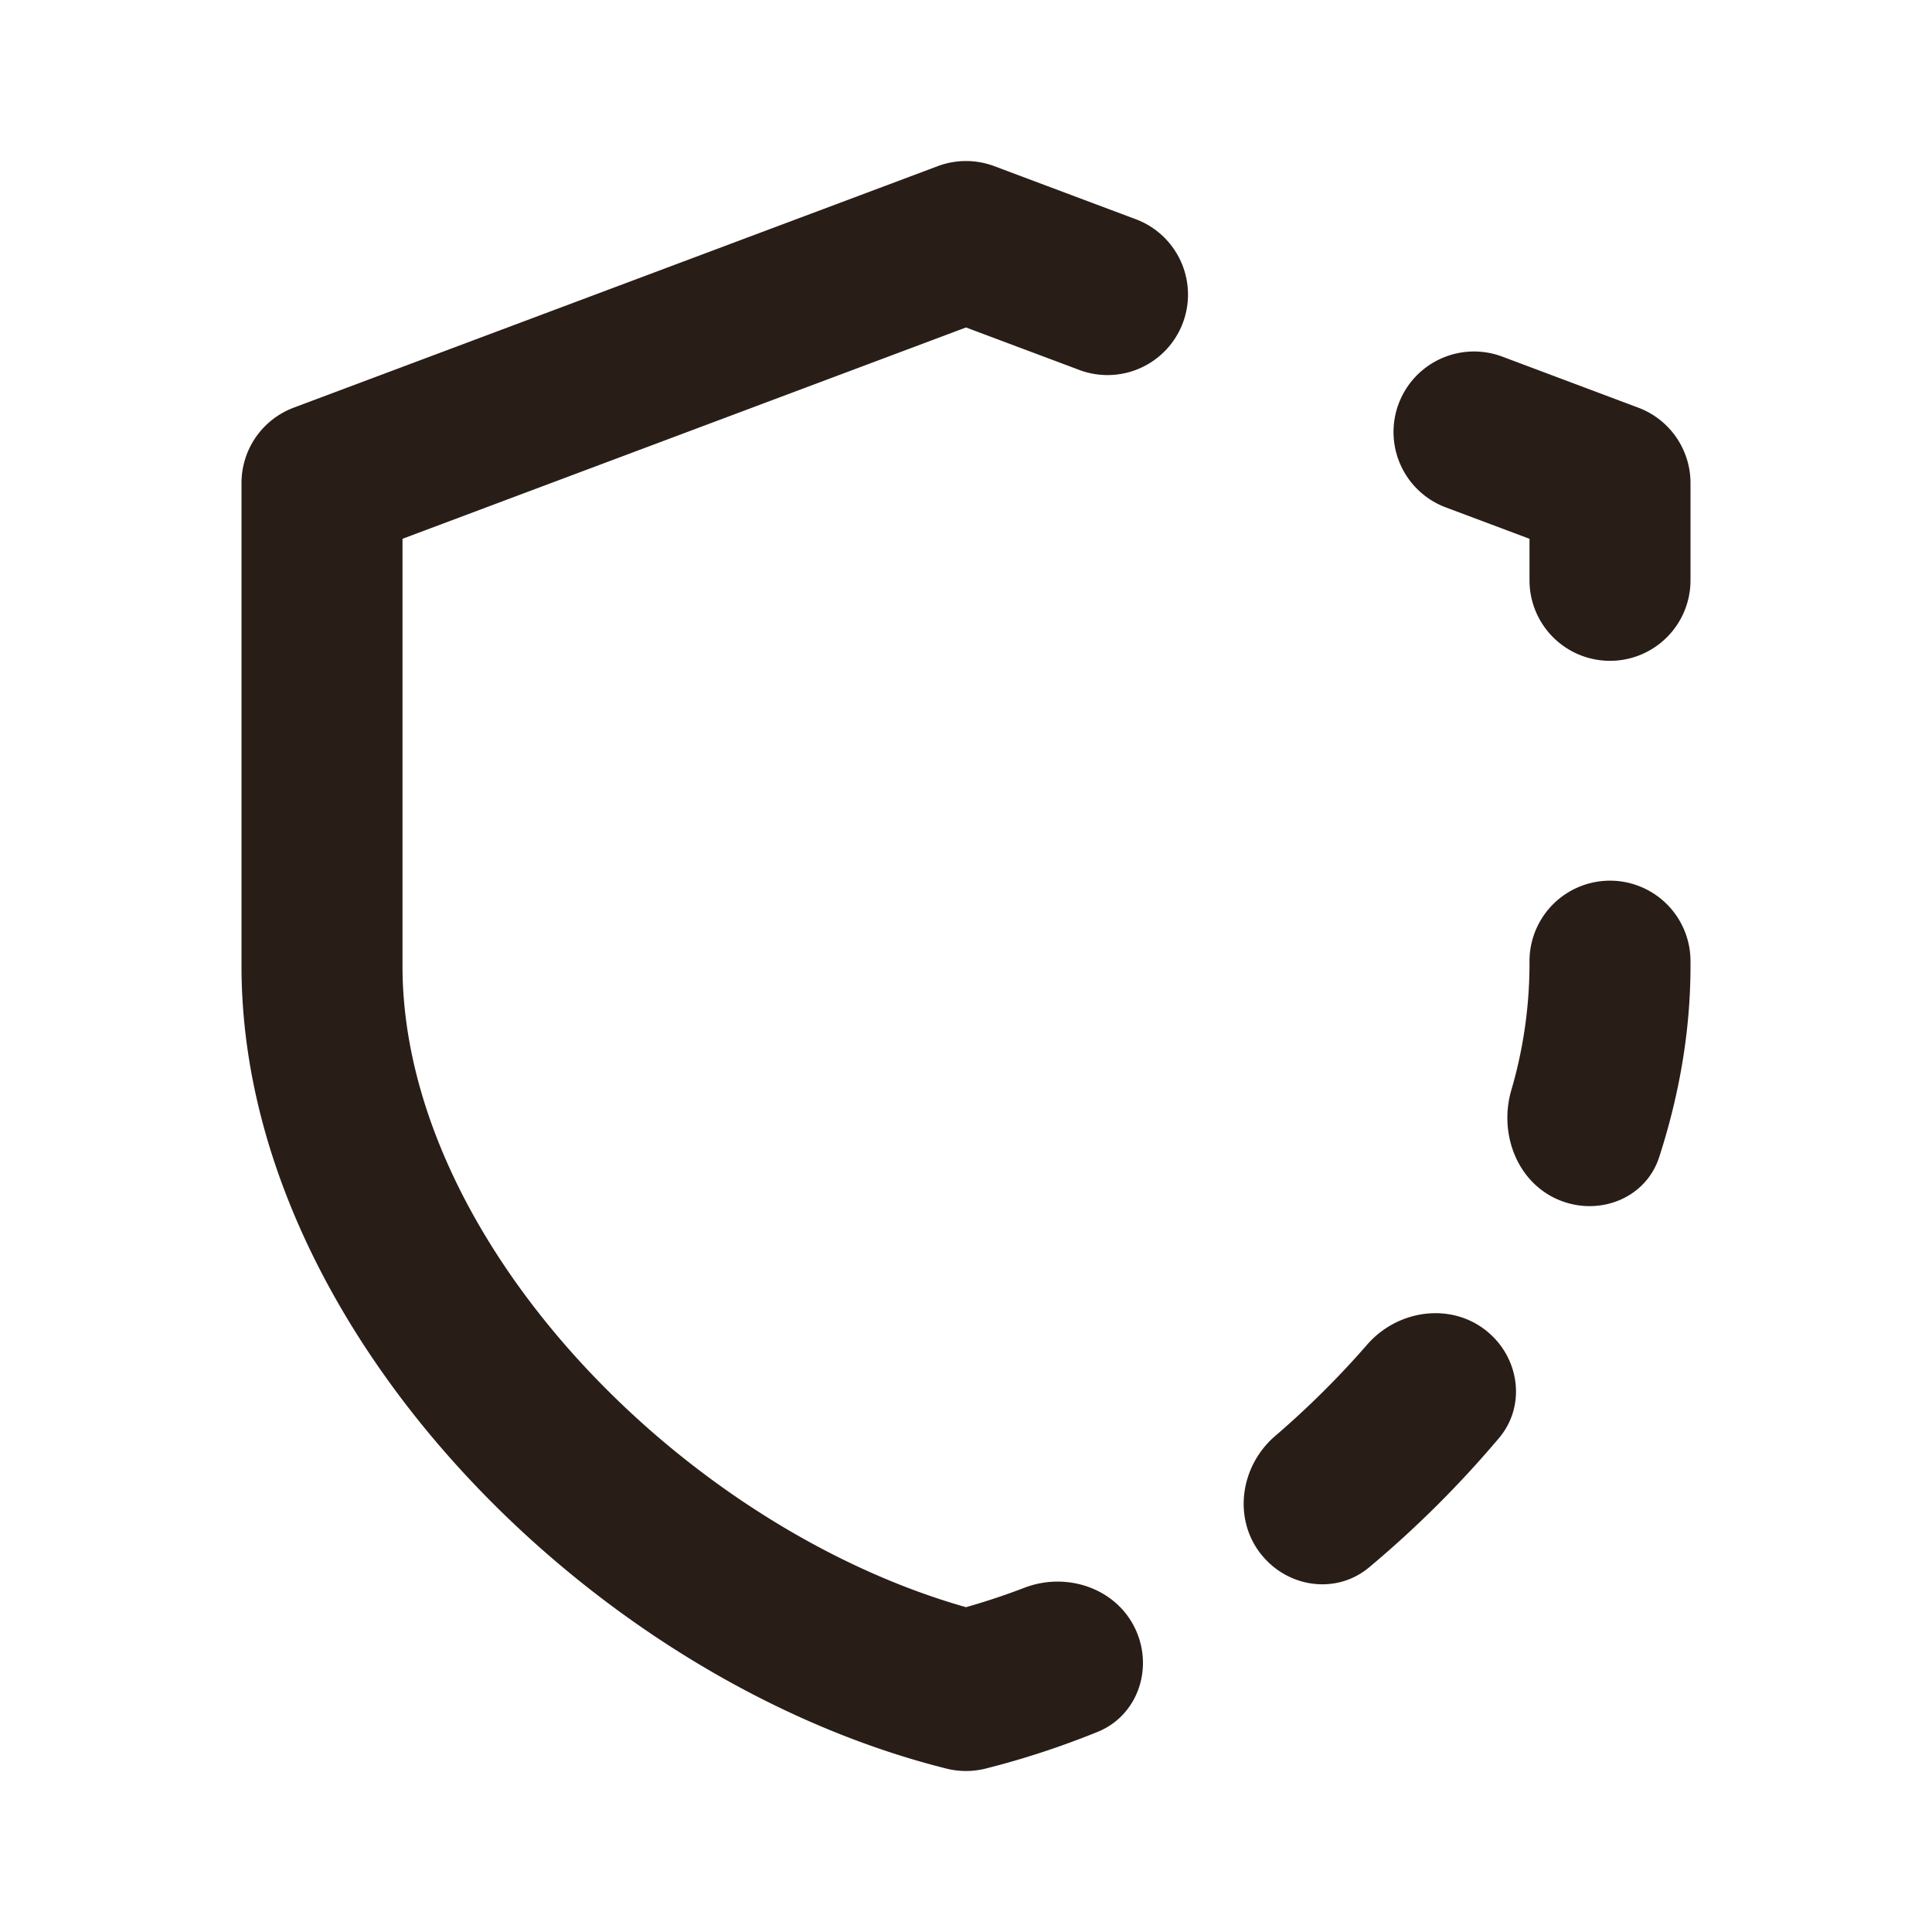 <svg xmlns="http://www.w3.org/2000/svg" width="24" height="24" fill="none"><path fill="#291D18" d="M11.649 2.064a1 1 0 0 1 .702 0l1.733.65a1 1 0 1 1-.702 1.872L12 4.068 5 6.693V12c0 1.672.845 3.441 2.235 4.947C8.557 18.379 10.29 19.48 12 19.965a8.64 8.64 0 0 0 .725-.241c.541-.208 1.172.017 1.396.551.202.483-.003 1.044-.488 1.24-.458.185-.923.338-1.39.455a.998.998 0 0 1-.486 0c-2.211-.553-4.377-1.917-5.992-3.667C4.155 16.56 3 14.328 3 12V6a1 1 0 0 1 .649-.936zM15.668 19.31c.332.416.934.5 1.34.16a13.166 13.166 0 0 0 1.614-1.607c.329-.39.26-.967-.124-1.303-.445-.39-1.129-.301-1.516.145a11.123 11.123 0 0 1-1.141 1.133c-.434.373-.53 1.026-.173 1.473M20.611 14.374c-.161.499-.716.729-1.208.547-.542-.2-.79-.82-.63-1.375A5.609 5.609 0 0 0 19 12v-.06a1 1 0 1 1 2 0V12c0 .808-.14 1.605-.389 2.374M20 8.209a1 1 0 0 0 1-1V6a1 1 0 0 0-.649-.936l-1.689-.634a1 1 0 0 0-.702 1.873l1.04.39v.516a1 1 0 0 0 1 1"/></svg>